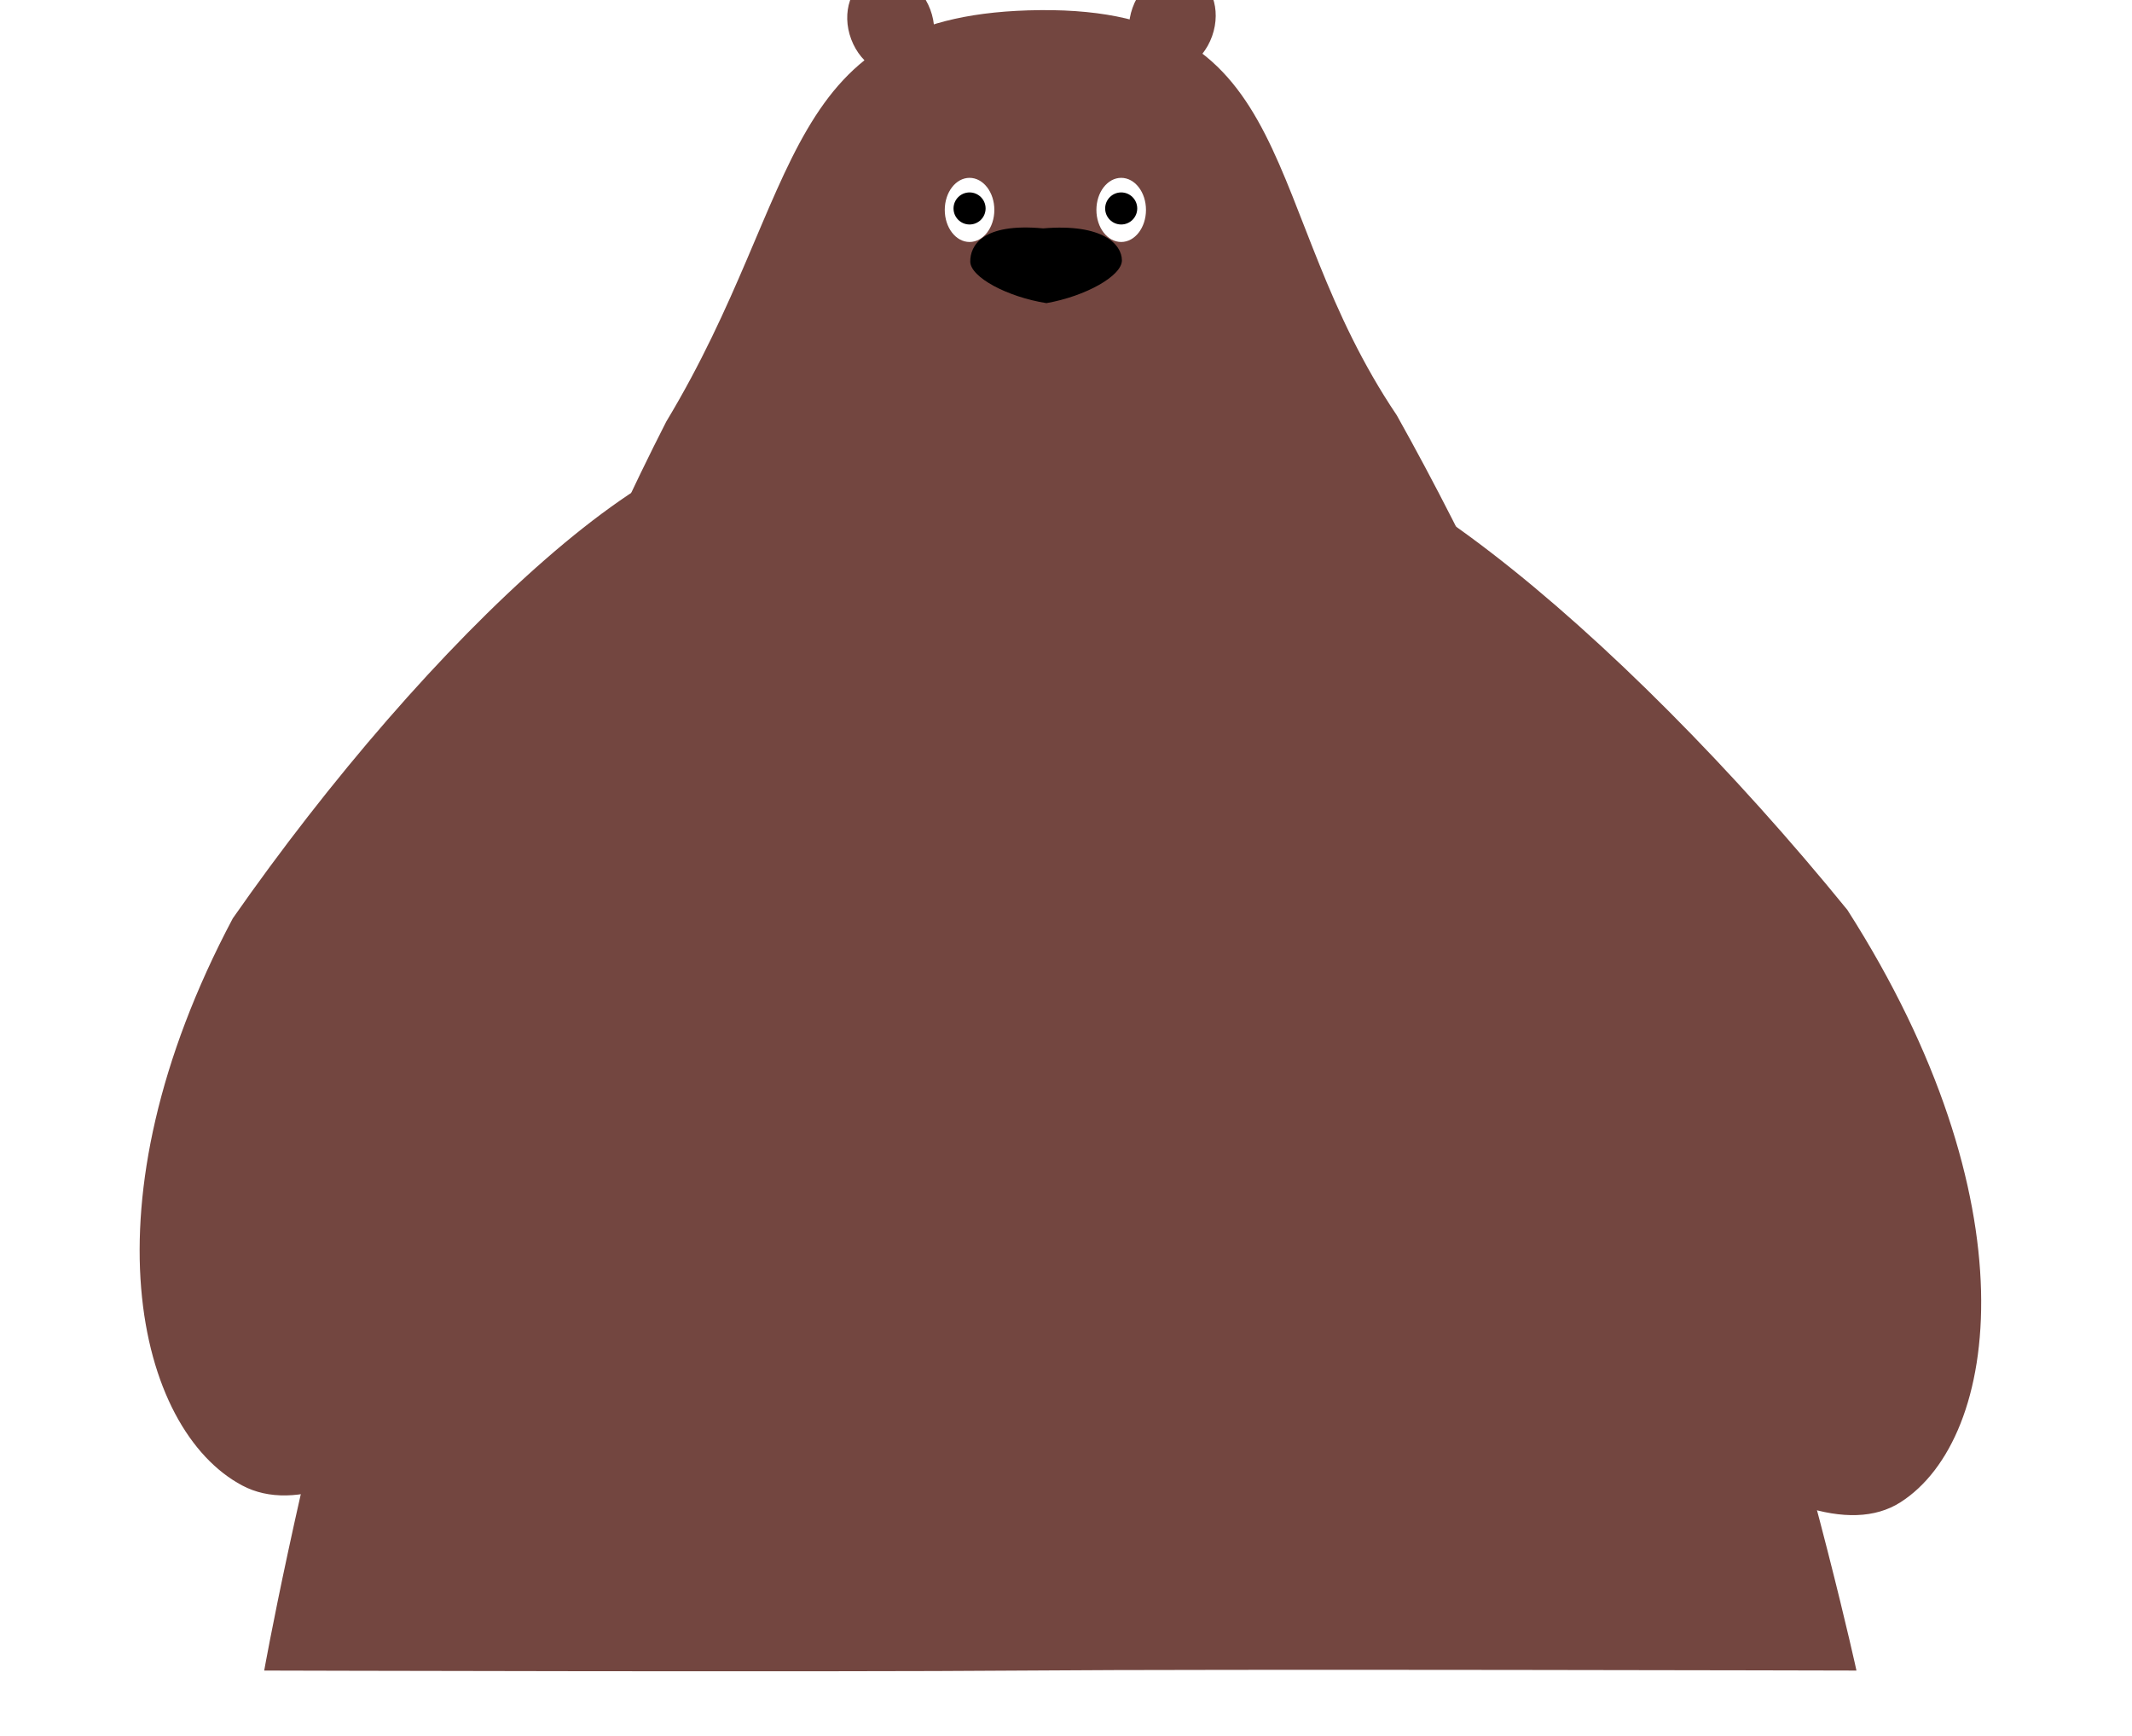 <svg width="1084" height="883" viewBox="0 0 1084 883" fill="none" xmlns="http://www.w3.org/2000/svg">
<g filter="url(#filter0_di_133_146)">
<path d="M710.192 231.952C865.841 509.904 943.901 870.29 943.901 870.29C943.901 870.29 617.128 869.455 520.397 870.291C423.688 871.126 134.333 870.29 134.333 870.29C134.333 870.29 197.978 511.189 338.754 235.16C410.116 116.82 395.042 27.067 529.019 25.909C662.997 24.752 639.286 126.772 710.192 231.952Z" fill="#734640"/>
<path d="M359.819 564.592C282.711 709.888 176.767 804.623 123.187 776.188C69.606 747.753 41.258 633.066 118.366 487.77C217.172 346.187 348.838 221.59 402.419 250.025C455.999 278.46 436.927 419.296 359.819 564.592Z" fill="#734640"/>
<ellipse cx="452.888" cy="33.157" rx="21.476" ry="26.248" transform="rotate(-20.571 452.888 33.157)" fill="#734640"/>
<ellipse cx="21.476" cy="26.248" rx="21.476" ry="26.248" transform="matrix(-0.942 -0.335 -0.335 0.942 625.086 14.396)" fill="#734640"/>
<path d="M703.286 577.117C797.408 724.434 915.147 817.382 966.263 784.723C1017.38 752.065 1033.42 630.809 939.298 483.493C823.615 341.261 676.532 218.586 625.416 251.244C574.3 283.903 609.164 429.801 703.286 577.117Z" fill="#734640"/>
<ellipse cx="624.786" cy="599.45" rx="12.726" ry="19.885" transform="rotate(-4.535 624.786 599.45)" fill="#734640"/>
<ellipse cx="605.118" cy="594.963" rx="4.772" ry="13.522" transform="rotate(-65.801 605.118 594.963)" fill="#734640"/>
<ellipse cx="607.117" cy="601.768" rx="4.772" ry="13.522" transform="rotate(-96.677 607.117 601.768)" fill="#734640"/>
<path d="M790.903 644.874C738.519 658.053 788.538 647.28 738.519 658.053C717.434 658.235 713.842 655.88 712.162 645.554C713.67 635.995 718.811 633.565 739.896 633.383C790.903 644.874 735.92 633.45 790.903 644.874Z" fill="#734640"/>
<path d="M542.298 586.088C548.623 606.391 544.642 586.413 548.623 606.391C545.349 616.235 542.08 618.691 530.071 622.85C519.461 625.26 517.548 623.639 520.822 613.795C542.298 586.088 520.242 615.64 542.298 586.088Z" fill="#734640"/>
<path d="M587.806 566.486C594.131 586.79 590.15 566.812 594.131 586.79C590.857 596.634 587.588 599.09 575.579 603.248C564.969 605.659 563.056 604.037 566.33 594.193C587.806 566.486 565.75 596.039 587.806 566.486Z" fill="#734640"/>
<path d="M548.533 591.165C517.569 582.138 548.63 589.722 517.569 582.138C500.88 581.431 496.069 582.674 486.211 588.524C479.533 594.027 481.633 595.562 498.322 596.269C548.533 591.165 495.202 596.117 548.533 591.165Z" fill="#734640"/>
<path d="M570.43 153.114C570.498 161.069 551.879 171.424 532.06 174.909C512.183 171.767 493.388 161.735 493.32 153.78C493.251 145.825 499.309 133.993 530.363 136.894C560.913 134.326 570.361 145.159 570.43 153.114Z" fill="black"/>
</g>
<ellipse cx="492.965" cy="106.748" rx="12.602" ry="16.309" fill="white"/>
<ellipse cx="570.063" cy="106.748" rx="12.602" ry="16.309" fill="white"/>
<circle id="left-pupil" cx="492.967" cy="106.007" r="8.154" fill="black"/>
<circle id="right-pupil" cx="570.065" cy="106.007" r="8.154" fill="black"/>
<defs>
<filter id="filter0_di_133_146" x="65.07" y="-20.522" width="948.181" height="903.045" filterUnits="userSpaceOnUse" color-interpolation-filters="sRGB">
<feFlood flood-opacity="0" result="BackgroundImageFix"/>
<feColorMatrix in="SourceAlpha" type="matrix" values="0 0 0 0 0 0 0 0 0 0 0 0 0 0 0 0 0 0 127 0" result="hardAlpha"/>
<feOffset dy="5.93"/>
<feGaussianBlur stdDeviation="2.965"/>
<feComposite in2="hardAlpha" operator="out"/>
<feColorMatrix type="matrix" values="0 0 0 0 0 0 0 0 0 0 0 0 0 0 0 0 0 0 0.25 0"/>
<feBlend mode="normal" in2="BackgroundImageFix" result="effect1_dropShadow_133_146"/>
<feBlend mode="normal" in="SourceGraphic" in2="effect1_dropShadow_133_146" result="shape"/>
<feColorMatrix in="SourceAlpha" type="matrix" values="0 0 0 0 0 0 0 0 0 0 0 0 0 0 0 0 0 0 127 0" result="hardAlpha"/>
<feOffset dy="-26.687"/>
<feGaussianBlur stdDeviation="185.326"/>
<feComposite in2="hardAlpha" operator="arithmetic" k2="-1" k3="1"/>
<feColorMatrix type="matrix" values="0 0 0 0 0.408 0 0 0 0 0.255 0 0 0 0 0.235 0 0 0 1 0"/>
<feBlend mode="normal" in2="shape" result="effect2_innerShadow_133_146"/>
</filter>
</defs>
</svg>
